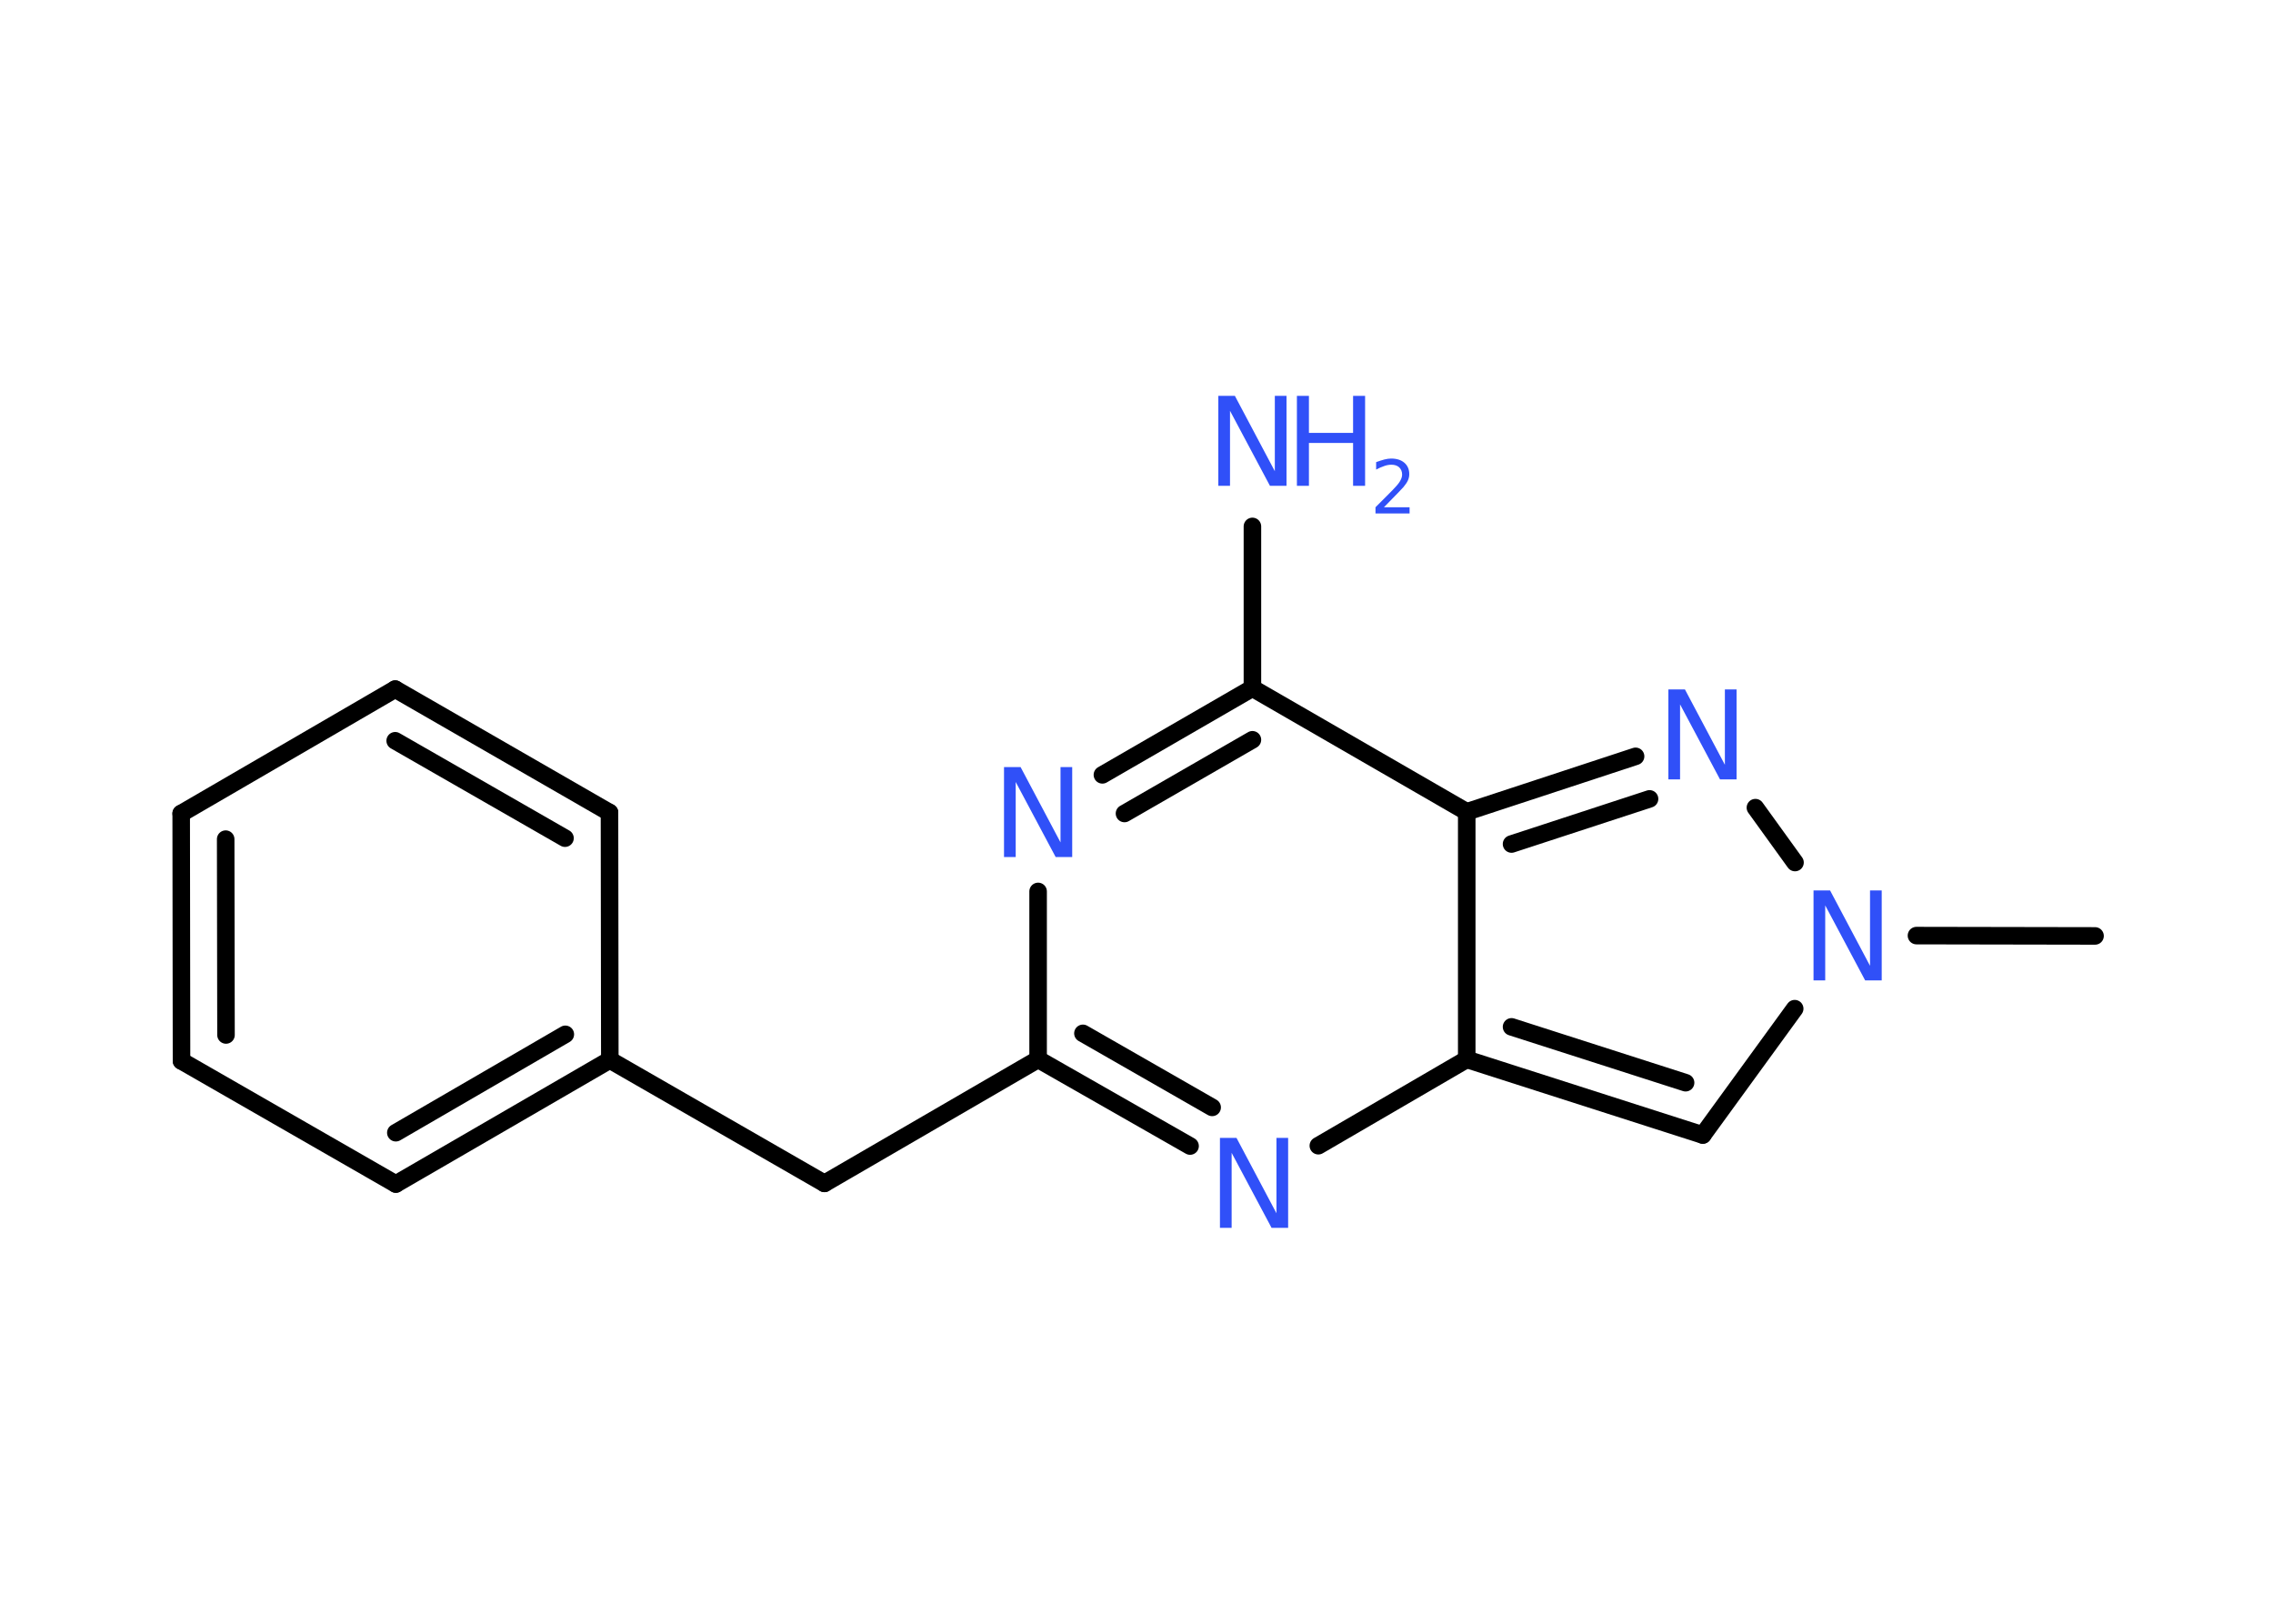 <?xml version='1.0' encoding='UTF-8'?>
<!DOCTYPE svg PUBLIC "-//W3C//DTD SVG 1.1//EN" "http://www.w3.org/Graphics/SVG/1.1/DTD/svg11.dtd">
<svg version='1.2' xmlns='http://www.w3.org/2000/svg' xmlns:xlink='http://www.w3.org/1999/xlink' width='70.0mm' height='50.0mm' viewBox='0 0 70.0 50.0'>
  <desc>Generated by the Chemistry Development Kit (http://github.com/cdk)</desc>
  <g stroke-linecap='round' stroke-linejoin='round' stroke='#000000' stroke-width='.54' fill='#3050F8'>
    <rect x='.0' y='.0' width='70.0' height='50.0' fill='#FFFFFF' stroke='none'/>
    <g id='mol1' class='mol'>
      <line id='mol1bnd1' class='bond' x1='64.52' y1='28.82' x2='59.02' y2='28.81'/>
      <line id='mol1bnd2' class='bond' x1='55.27' y1='31.06' x2='52.44' y2='34.95'/>
      <g id='mol1bnd3' class='bond'>
        <line x1='45.17' y1='32.62' x2='52.44' y2='34.95'/>
        <line x1='46.55' y1='31.62' x2='51.91' y2='33.34'/>
      </g>
      <line id='mol1bnd4' class='bond' x1='45.17' y1='32.62' x2='40.6' y2='35.28'/>
      <g id='mol1bnd5' class='bond'>
        <line x1='31.97' y1='32.62' x2='36.65' y2='35.29'/>
        <line x1='33.35' y1='31.82' x2='37.33' y2='34.1'/>
      </g>
      <line id='mol1bnd6' class='bond' x1='31.97' y1='32.62' x2='25.39' y2='36.44'/>
      <line id='mol1bnd7' class='bond' x1='25.39' y1='36.44' x2='18.78' y2='32.64'/>
      <g id='mol1bnd8' class='bond'>
        <line x1='12.19' y1='36.46' x2='18.78' y2='32.64'/>
        <line x1='12.19' y1='34.88' x2='17.41' y2='31.85'/>
      </g>
      <line id='mol1bnd9' class='bond' x1='12.19' y1='36.46' x2='5.59' y2='32.67'/>
      <g id='mol1bnd10' class='bond'>
        <line x1='5.58' y1='25.05' x2='5.59' y2='32.67'/>
        <line x1='6.95' y1='25.84' x2='6.96' y2='31.87'/>
      </g>
      <line id='mol1bnd11' class='bond' x1='5.58' y1='25.05' x2='12.17' y2='21.22'/>
      <g id='mol1bnd12' class='bond'>
        <line x1='18.77' y1='25.02' x2='12.17' y2='21.22'/>
        <line x1='17.4' y1='25.81' x2='12.17' y2='22.81'/>
      </g>
      <line id='mol1bnd13' class='bond' x1='18.78' y1='32.64' x2='18.77' y2='25.02'/>
      <line id='mol1bnd14' class='bond' x1='31.97' y1='32.62' x2='31.97' y2='27.45'/>
      <g id='mol1bnd15' class='bond'>
        <line x1='38.57' y1='21.19' x2='33.95' y2='23.86'/>
        <line x1='38.57' y1='22.78' x2='34.63' y2='25.05'/>
      </g>
      <line id='mol1bnd16' class='bond' x1='38.57' y1='21.19' x2='38.57' y2='16.21'/>
      <line id='mol1bnd17' class='bond' x1='38.57' y1='21.19' x2='45.17' y2='25.0'/>
      <line id='mol1bnd18' class='bond' x1='45.17' y1='32.62' x2='45.17' y2='25.0'/>
      <g id='mol1bnd19' class='bond'>
        <line x1='50.37' y1='23.29' x2='45.17' y2='25.0'/>
        <line x1='50.8' y1='24.6' x2='46.55' y2='25.99'/>
      </g>
      <line id='mol1bnd20' class='bond' x1='55.28' y1='26.56' x2='54.06' y2='24.87'/>
      <path id='mol1atm2' class='atom' d='M55.86 27.42h.5l1.23 2.32v-2.32h.36v2.77h-.51l-1.23 -2.31v2.31h-.36v-2.77z' stroke='none'/>
      <path id='mol1atm5' class='atom' d='M37.58 35.04h.5l1.23 2.32v-2.32h.36v2.77h-.51l-1.23 -2.31v2.31h-.36v-2.77z' stroke='none'/>
      <path id='mol1atm14' class='atom' d='M30.93 23.62h.5l1.23 2.32v-2.32h.36v2.77h-.51l-1.23 -2.31v2.31h-.36v-2.77z' stroke='none'/>
      <g id='mol1atm16' class='atom'>
        <path d='M37.53 12.19h.5l1.23 2.32v-2.32h.36v2.77h-.51l-1.23 -2.31v2.31h-.36v-2.77z' stroke='none'/>
        <path d='M39.94 12.19h.37v1.14h1.36v-1.14h.37v2.77h-.37v-1.32h-1.36v1.32h-.37v-2.77z' stroke='none'/>
        <path d='M42.63 15.62h.78v.19h-1.05v-.19q.13 -.13 .35 -.35q.22 -.22 .28 -.29q.11 -.12 .15 -.21q.04 -.08 .04 -.16q.0 -.13 -.09 -.22q-.09 -.08 -.24 -.08q-.11 .0 -.22 .04q-.12 .04 -.25 .11v-.23q.14 -.05 .25 -.08q.12 -.03 .21 -.03q.26 .0 .41 .13q.15 .13 .15 .35q.0 .1 -.04 .19q-.04 .09 -.14 .21q-.03 .03 -.18 .19q-.15 .15 -.42 .43z' stroke='none'/>
      </g>
      <path id='mol1atm18' class='atom' d='M51.39 21.23h.5l1.23 2.32v-2.32h.36v2.77h-.51l-1.23 -2.31v2.31h-.36v-2.77z' stroke='none'/>
    </g>
  </g>
</svg>
